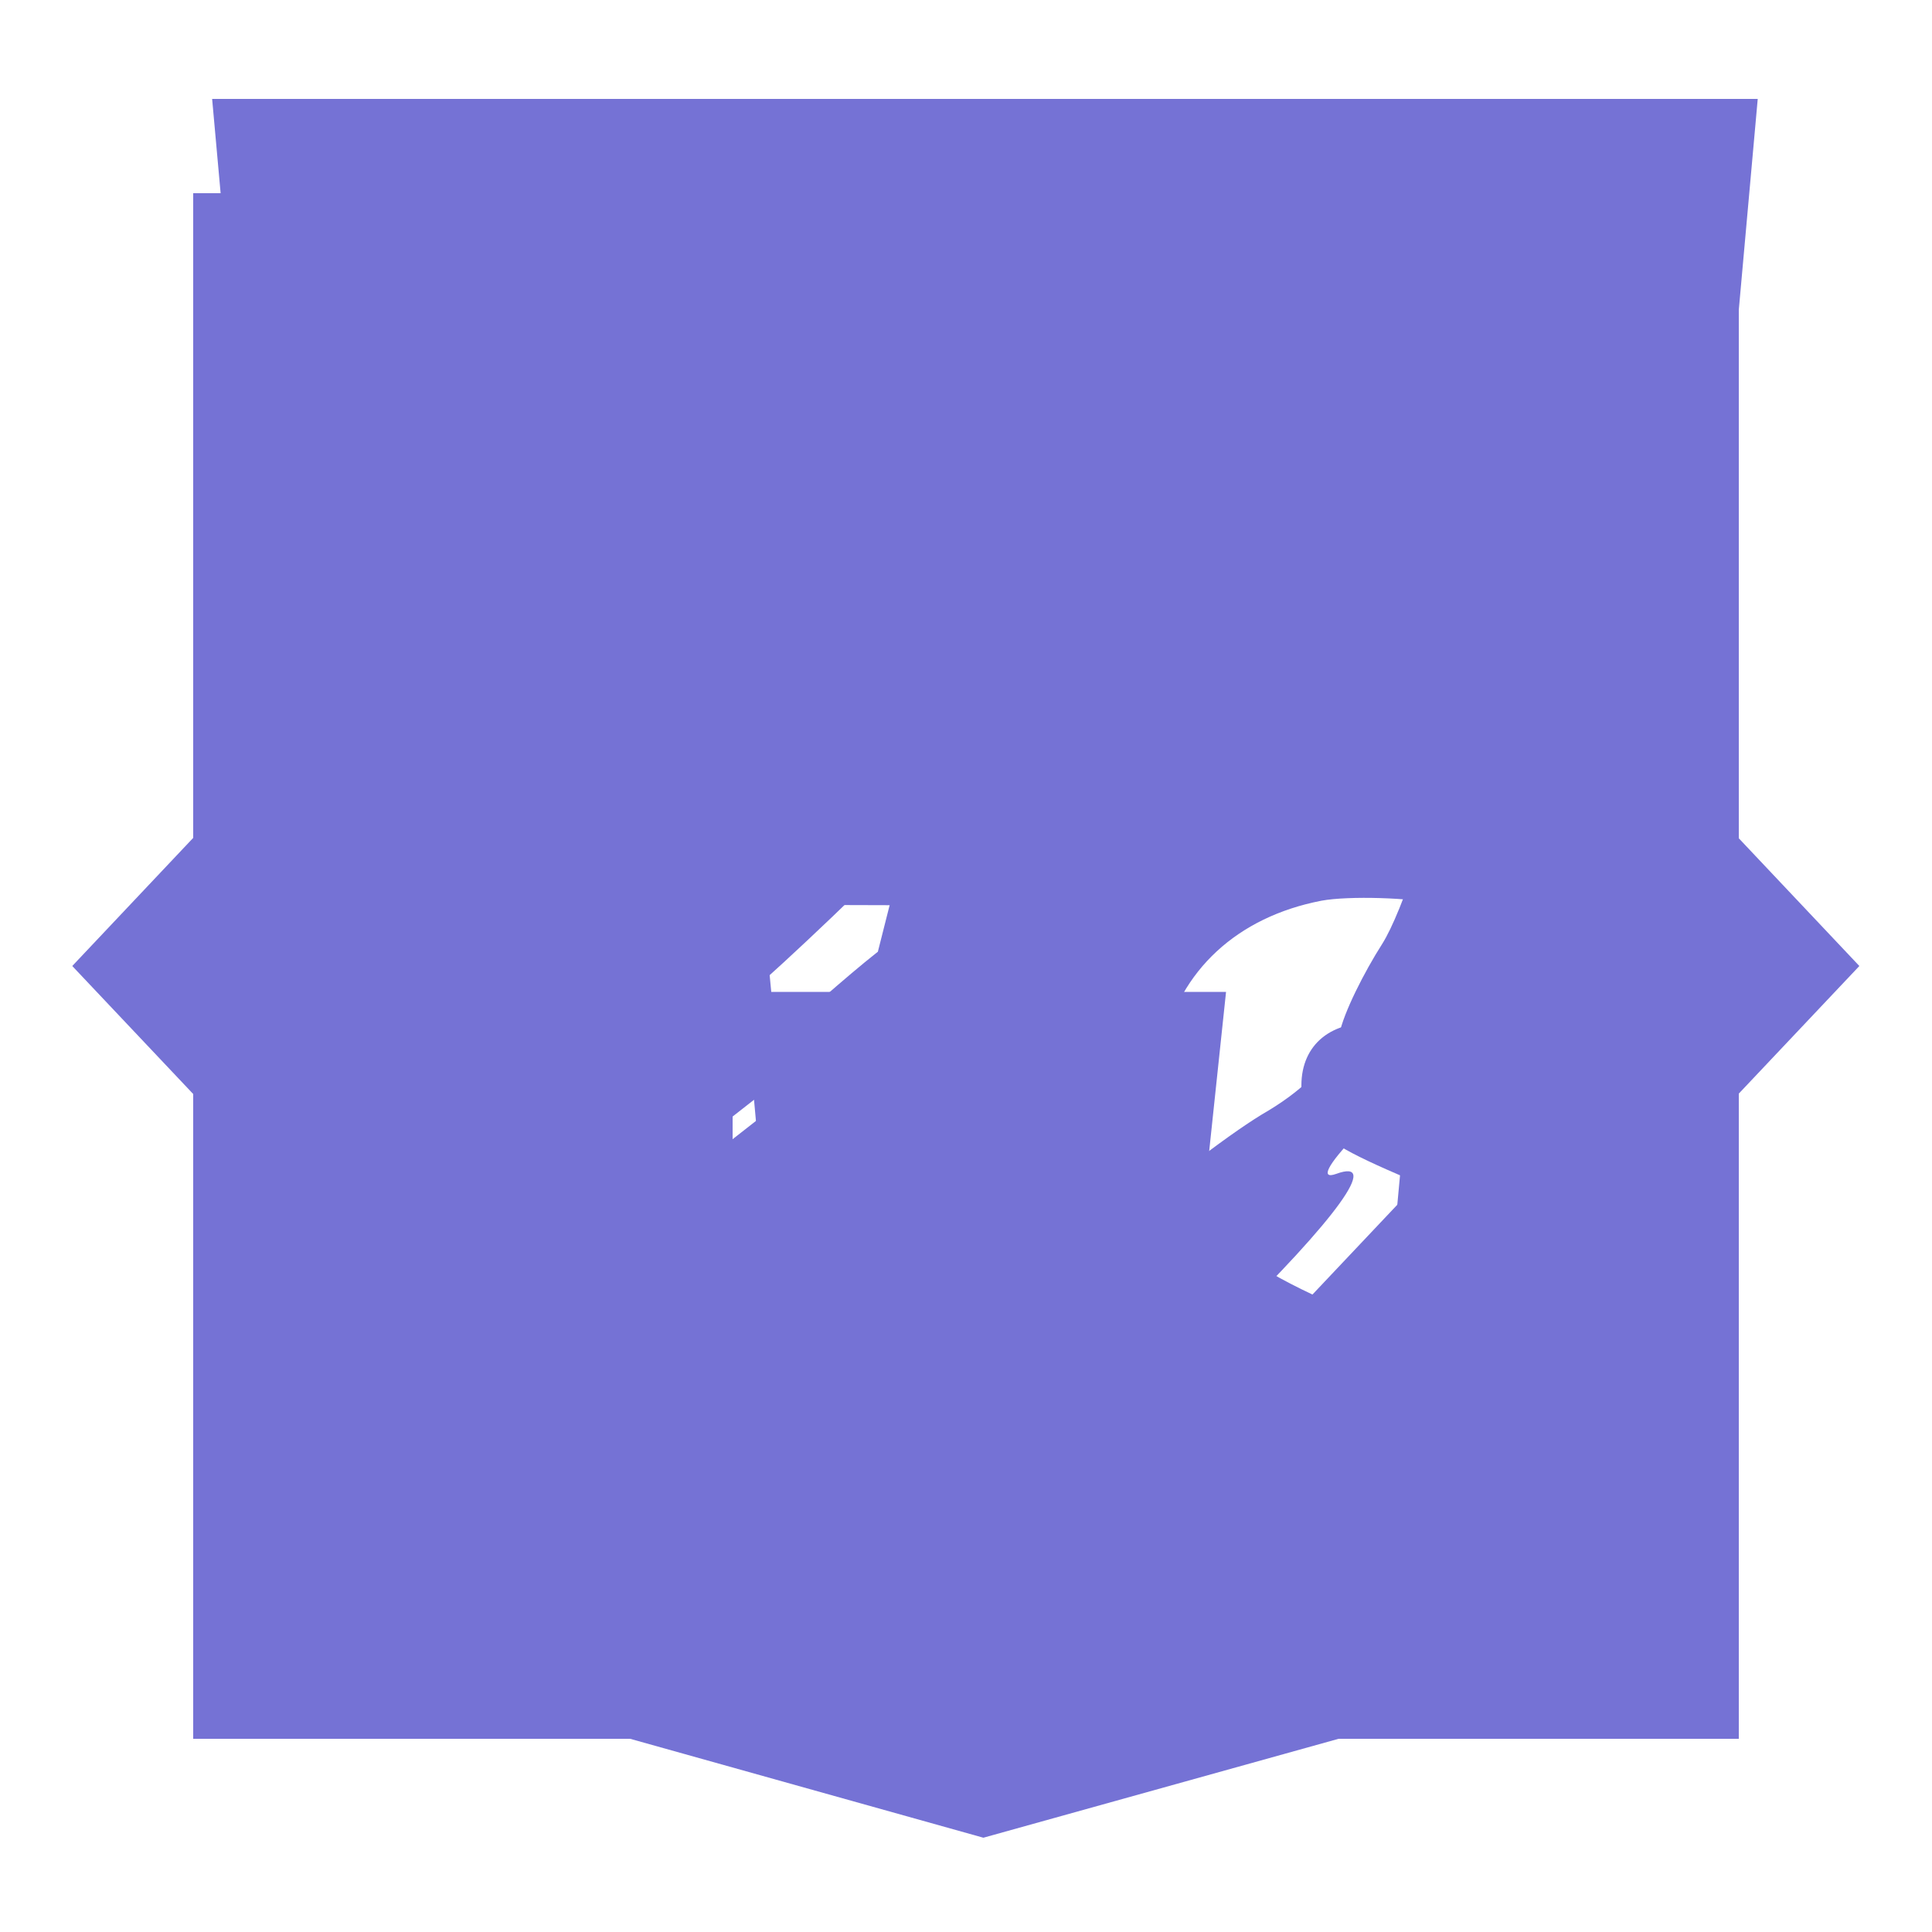 <svg width="50" height="50" viewBox="0 0 50 50" fill="none" xmlns="http://www.w3.org/2000/svg" xmlns:xlink="http://www.w3.org/1999/xlink">
	<g idh="html">
		<path d="M18.31 42.06L27.26 6.68L31.43 7.87L22.48 43.31L18.31 42.06Z" fill="#7572D5" fill-opacity="1" fill-rule="evenodd"/>
		<path d="M13.5 12.68L16.56 15.92L7.99 25L16.56 34.07L13.5 37.31L1.87 25L13.5 12.68Z" fill="#7572D5" fill-opacity="1" fill-rule="evenodd"/>
		<path d="M36.49 12.68L33.43 15.92L42 25L33.43 34.07L36.49 37.31L48.12 25L36.49 12.68Z" fill="#7572D5" fill-opacity="1" fill-rule="evenodd"/>
	</g>

	<g id="css">
		<path d="M38.05 10.84L12.94 10.83L13.35 15.75L32.63 15.75L32.15 20.85L19.5 20.85L19.96 25.67L31.73 25.67L31.03 32.28L25.49 33.78L19.86 32.27L19.5 28.31L14.53 28.31L15.08 35.54L25.49 38.73L35.73 35.86L38.04 10.84L38.05 10.84ZM5.49 2.56L45.49 2.56L41.86 42.99L25.45 47.56L9.13 42.99L5.49 2.56Z" fill="#7572D5" fill-opacity="1" fill-rule="nonzero"/>
	</g>

	<g id="styledComponents">
		<path d="M37.25 6.25L36.98 7.64C36.57 10.3 36.72 11.06 37.86 12.04L38.97 12.95L37.82 18.03C37.14 21.05 36.3 23.59 35.77 24.43C35.31 25.15 34.77 26.21 34.66 26.77C34.47 27.45 33.82 28.14 32.83 28.74C31.95 29.24 30.23 30.56 29.02 31.62C28.04 32.49 27.37 33.03 27.01 33.26L25.82 34.19C25.44 34.8 25.22 35.29 25.14 35.66C25.05 36.05 25.1 36.3 25.22 36.49C25.34 36.66 25.55 36.79 25.83 36.87C26.16 36.95 26.5 36.97 26.85 36.95C27.62 36.9 28.38 36.76 29.12 36.55C29.38 36.48 29.57 36.42 29.75 36.36C30.01 36.03 30.63 35.42 31.72 34.35C34.62 31.51 35.73 29.96 34.58 30.38C34.16 30.53 34.35 30.15 35.08 29.39C36.61 27.91 37.48 25.68 39.31 18.67C40.76 13.14 40.76 13.06 41.83 13.06C42.33 13.06 43.75 13.15 43.75 13.15L43.75 6.25L40.49 6.25L37.25 6.25ZM24.42 18.08C23.36 18.07 21.1 19.66 14.33 25.16C14.03 25.85 14.01 26.32 14.14 26.63C14.23 26.84 14.39 26.99 14.61 27.1C14.82 27.2 15.1 27.27 15.41 27.29C16.03 27.35 16.76 27.25 17.35 27.14L17.74 27.05C17.88 26.87 18.06 26.72 18.26 26.62C18.68 26.39 20.43 24.81 22.19 23.1C25.28 19.99 26 18.59 24.74 18.14C24.64 18.1 24.53 18.08 24.42 18.08ZM32.33 20.23C31.4 20.26 29.74 21.33 26.88 23.59C25.44 24.75 24.54 25.37 24.05 25.5L22.16 26.98C21.45 28.27 21.35 29.07 21.53 29.51C21.58 29.62 21.65 29.72 21.73 29.8C21.82 29.88 21.92 29.95 22.03 29.99C22.31 30.1 22.6 30.15 22.9 30.15C23.6 30.14 24.31 30.04 24.99 29.85C25.34 29.75 25.69 29.64 26.03 29.52L26.14 29.47L26.33 29.37C26.69 28.91 27.52 28.04 28.56 27.04C31.84 23.9 33.51 21.66 33.17 20.83C33.02 20.42 32.75 20.22 32.33 20.23ZM23.59 24.1C23.33 24.13 22.73 24.59 21.65 25.52C20.1 26.89 18.4 27.68 17.81 27.33C17.67 27.36 17.54 27.39 17.4 27.41C16.8 27.53 16.06 27.63 15.39 27.58C15.07 27.56 14.77 27.48 14.48 27.35C14.21 27.23 13.99 27.01 13.87 26.74C13.74 26.42 13.74 26.02 13.89 25.51L11.55 27.42L6.25 31.77L6.25 38.84L23.62 25.25C23.62 25.1 23.64 24.95 23.68 24.81C23.81 24.33 23.8 24.08 23.59 24.1L23.59 24.1ZM31.07 26.39C30.81 26.39 30.37 26.76 29.66 27.5C28.71 28.51 27.21 29.49 26.41 29.69L26.29 29.76C26.16 29.81 26.02 29.86 25.89 29.91C25.67 29.98 25.39 30.06 25.07 30.15C24.42 30.33 23.61 30.49 22.89 30.47C22.55 30.47 22.22 30.4 21.9 30.27C21.6 30.15 21.37 29.92 21.24 29.63C21.03 29.13 21.11 28.44 21.57 27.44L6.25 39.43L6.25 43.75L12.98 43.75L27.26 32.61C27.63 32.2 28.19 31.64 28.94 30.94C30.96 29.08 31.42 28.44 31.42 27.49C31.42 26.76 31.33 26.38 31.07 26.38L31.07 26.39ZM34.47 33.37L33.25 34.58C32.56 35.22 31.34 36.02 30.5 36.36L30.34 36.43L30.33 36.45L30.29 36.48C30.26 36.51 30.24 36.51 30.22 36.52C29.89 36.65 29.55 36.76 29.2 36.85C28.44 37.08 27.65 37.21 26.86 37.27C26.48 37.29 26.11 37.26 25.74 37.17C25.43 37.1 25.15 36.92 24.96 36.65C24.78 36.39 24.73 36.03 24.83 35.6C24.91 35.29 25.02 34.99 25.17 34.7L13.65 43.75L28.98 43.75L30.81 41.66C33.32 38.75 34.47 36.66 34.47 34.88L34.47 33.37Z" fill="#7572D5" fill-opacity="1" fill-rule="nonzero"/>
	</g>

	<g id="typescript">
		<path d="M5 25L5 45L45 45L45 5L5 5L5 25ZM37.23 23.4C38.25 23.66 39.02 24.11 39.73 24.84C40.1 25.24 40.65 25.95 40.69 26.13C40.7 26.18 38.96 27.34 37.91 28C37.87 28.02 37.72 27.86 37.55 27.61C37.03 26.86 36.49 26.53 35.67 26.48C34.46 26.39 33.68 27.03 33.68 28.09C33.67 28.35 33.73 28.61 33.85 28.84C34.12 29.39 34.62 29.72 36.17 30.39C39.03 31.63 40.26 32.44 41.02 33.59C41.87 34.88 42.06 36.94 41.48 38.47C40.85 40.13 39.28 41.26 37.06 41.64C36.37 41.76 34.75 41.74 34.01 41.61C32.41 41.32 30.88 40.53 29.94 39.48C29.57 39.08 28.86 38.02 28.9 37.94C28.92 37.91 29.08 37.81 29.27 37.71C29.45 37.61 30.12 37.22 30.75 36.85L31.9 36.18L32.15 36.54C32.48 37.05 33.22 37.76 33.66 37.99C34.94 38.66 36.69 38.57 37.55 37.8C37.73 37.65 37.86 37.46 37.95 37.26C38.05 37.05 38.09 36.82 38.08 36.59C38.08 36.13 38.02 35.93 37.78 35.58C37.47 35.14 36.83 34.76 35.03 33.98C32.96 33.09 32.08 32.54 31.26 31.66C30.75 31.08 30.38 30.4 30.16 29.66C30.01 29.1 29.97 27.68 30.09 27.11C30.52 25.12 32.02 23.73 34.2 23.31C34.9 23.18 36.54 23.23 37.23 23.4ZM27.84 25.07L27.85 26.71L22.65 26.71L22.65 41.5L18.96 41.5L18.96 26.71L13.76 26.71L13.76 25.1C13.76 24.21 13.78 23.47 13.8 23.45C13.82 23.43 16.99 23.41 20.83 23.42L27.82 23.44L27.84 25.07Z" fill="#7572D5" fill-opacity="1" fill-rule="nonzero"/>
	</g>
</svg>
